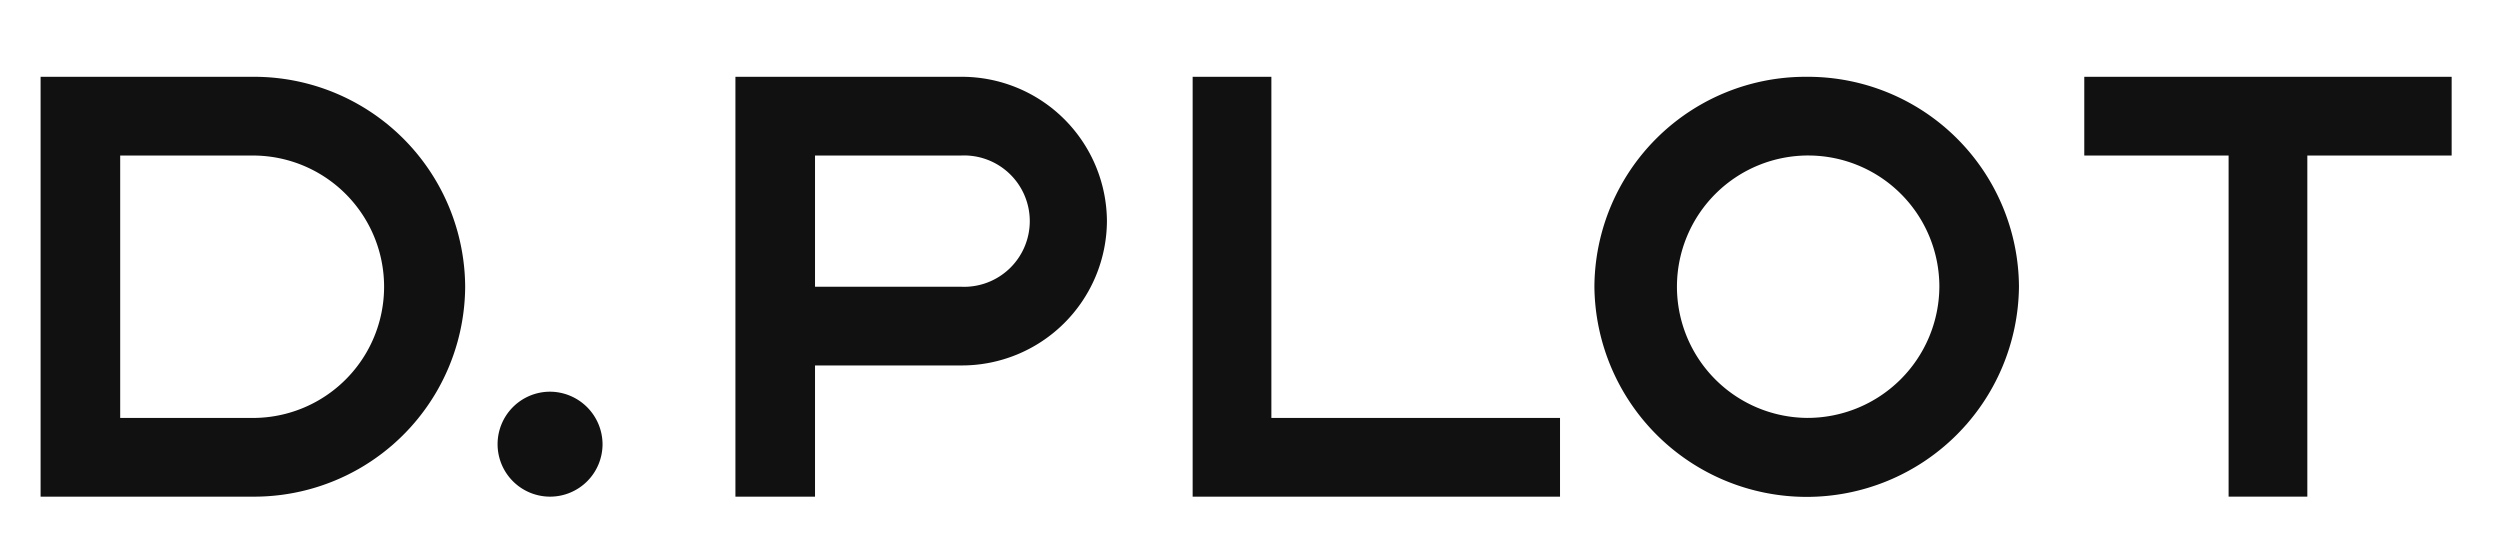 <svg xmlns="http://www.w3.org/2000/svg" width="118" height="26" viewBox="0 0 118 26">
    <defs>
        <clipPath id="dj7j89dgta">
            <path data-name="사각형 7461" style="fill:#111" d="M0 0h106.459v19.817H0z"/>
        </clipPath>
    </defs>
    <g data-name="그룹 22823">
        <path data-name="패스 17912" d="M102.5 0v19.817h17.34V16.1h-13.624V0z" transform="translate(-46.207 3.625)" style="fill:#111"/>
        <g data-name="그룹 22822">
            <path data-name="사각형 7462" style="fill:none" d="M0 0h118v26H0z"/>
            <g data-name="그룹 22821">
                <path data-name="패스 17913" d="M177.5 0v3.716h6.812v16.1h3.716v-16.1h6.812V0z" transform="translate(-79.122 3.625)" style="fill:#111"/>
                <g data-name="그룹 22817">
                    <g data-name="그룹 22816" style="clip-path:url(#dj7j89dgta)" transform="translate(1.916 3.625)">
                        <path data-name="패스 17914" d="M10.02 0H0v19.817h10.02a9.964 9.964 0 0 0 10.02-9.908A9.964 9.964 0 0 0 10.02 0m0 16.1H3.757V3.716h6.263a6.193 6.193 0 1 1 0 12.386" style="fill:#111"/>
                        <path data-name="패스 17915" d="M147.52 0a9.964 9.964 0 0 0-10.02 9.908 10.02 10.02 0 0 0 20.039 0A9.964 9.964 0 0 0 147.52 0m0 16.1a6.193 6.193 0 1 1 6.262-6.193 6.228 6.228 0 0 1-6.262 6.193" transform="translate(-64.16)" style="fill:#111"/>
                        <path data-name="패스 17916" d="M73.146 0H62.5v19.817h3.757v-6.193h6.889a6.851 6.851 0 0 0 6.889-6.812A6.851 6.851 0 0 0 73.146 0m0 9.908h-6.889V3.716h6.889a3.1 3.1 0 1 1 0 6.193" transform="translate(-29.704)" style="fill:#111"/>
                        <path data-name="패스 17917" d="M42.5 30a2.477 2.477 0 1 0 2.5 2.477A2.491 2.491 0 0 0 42.5 30" transform="translate(-18.476 -15.137)" style="fill:#111"/>
                    </g>
                </g>
            </g>
        </g>
    </g>
</svg>
